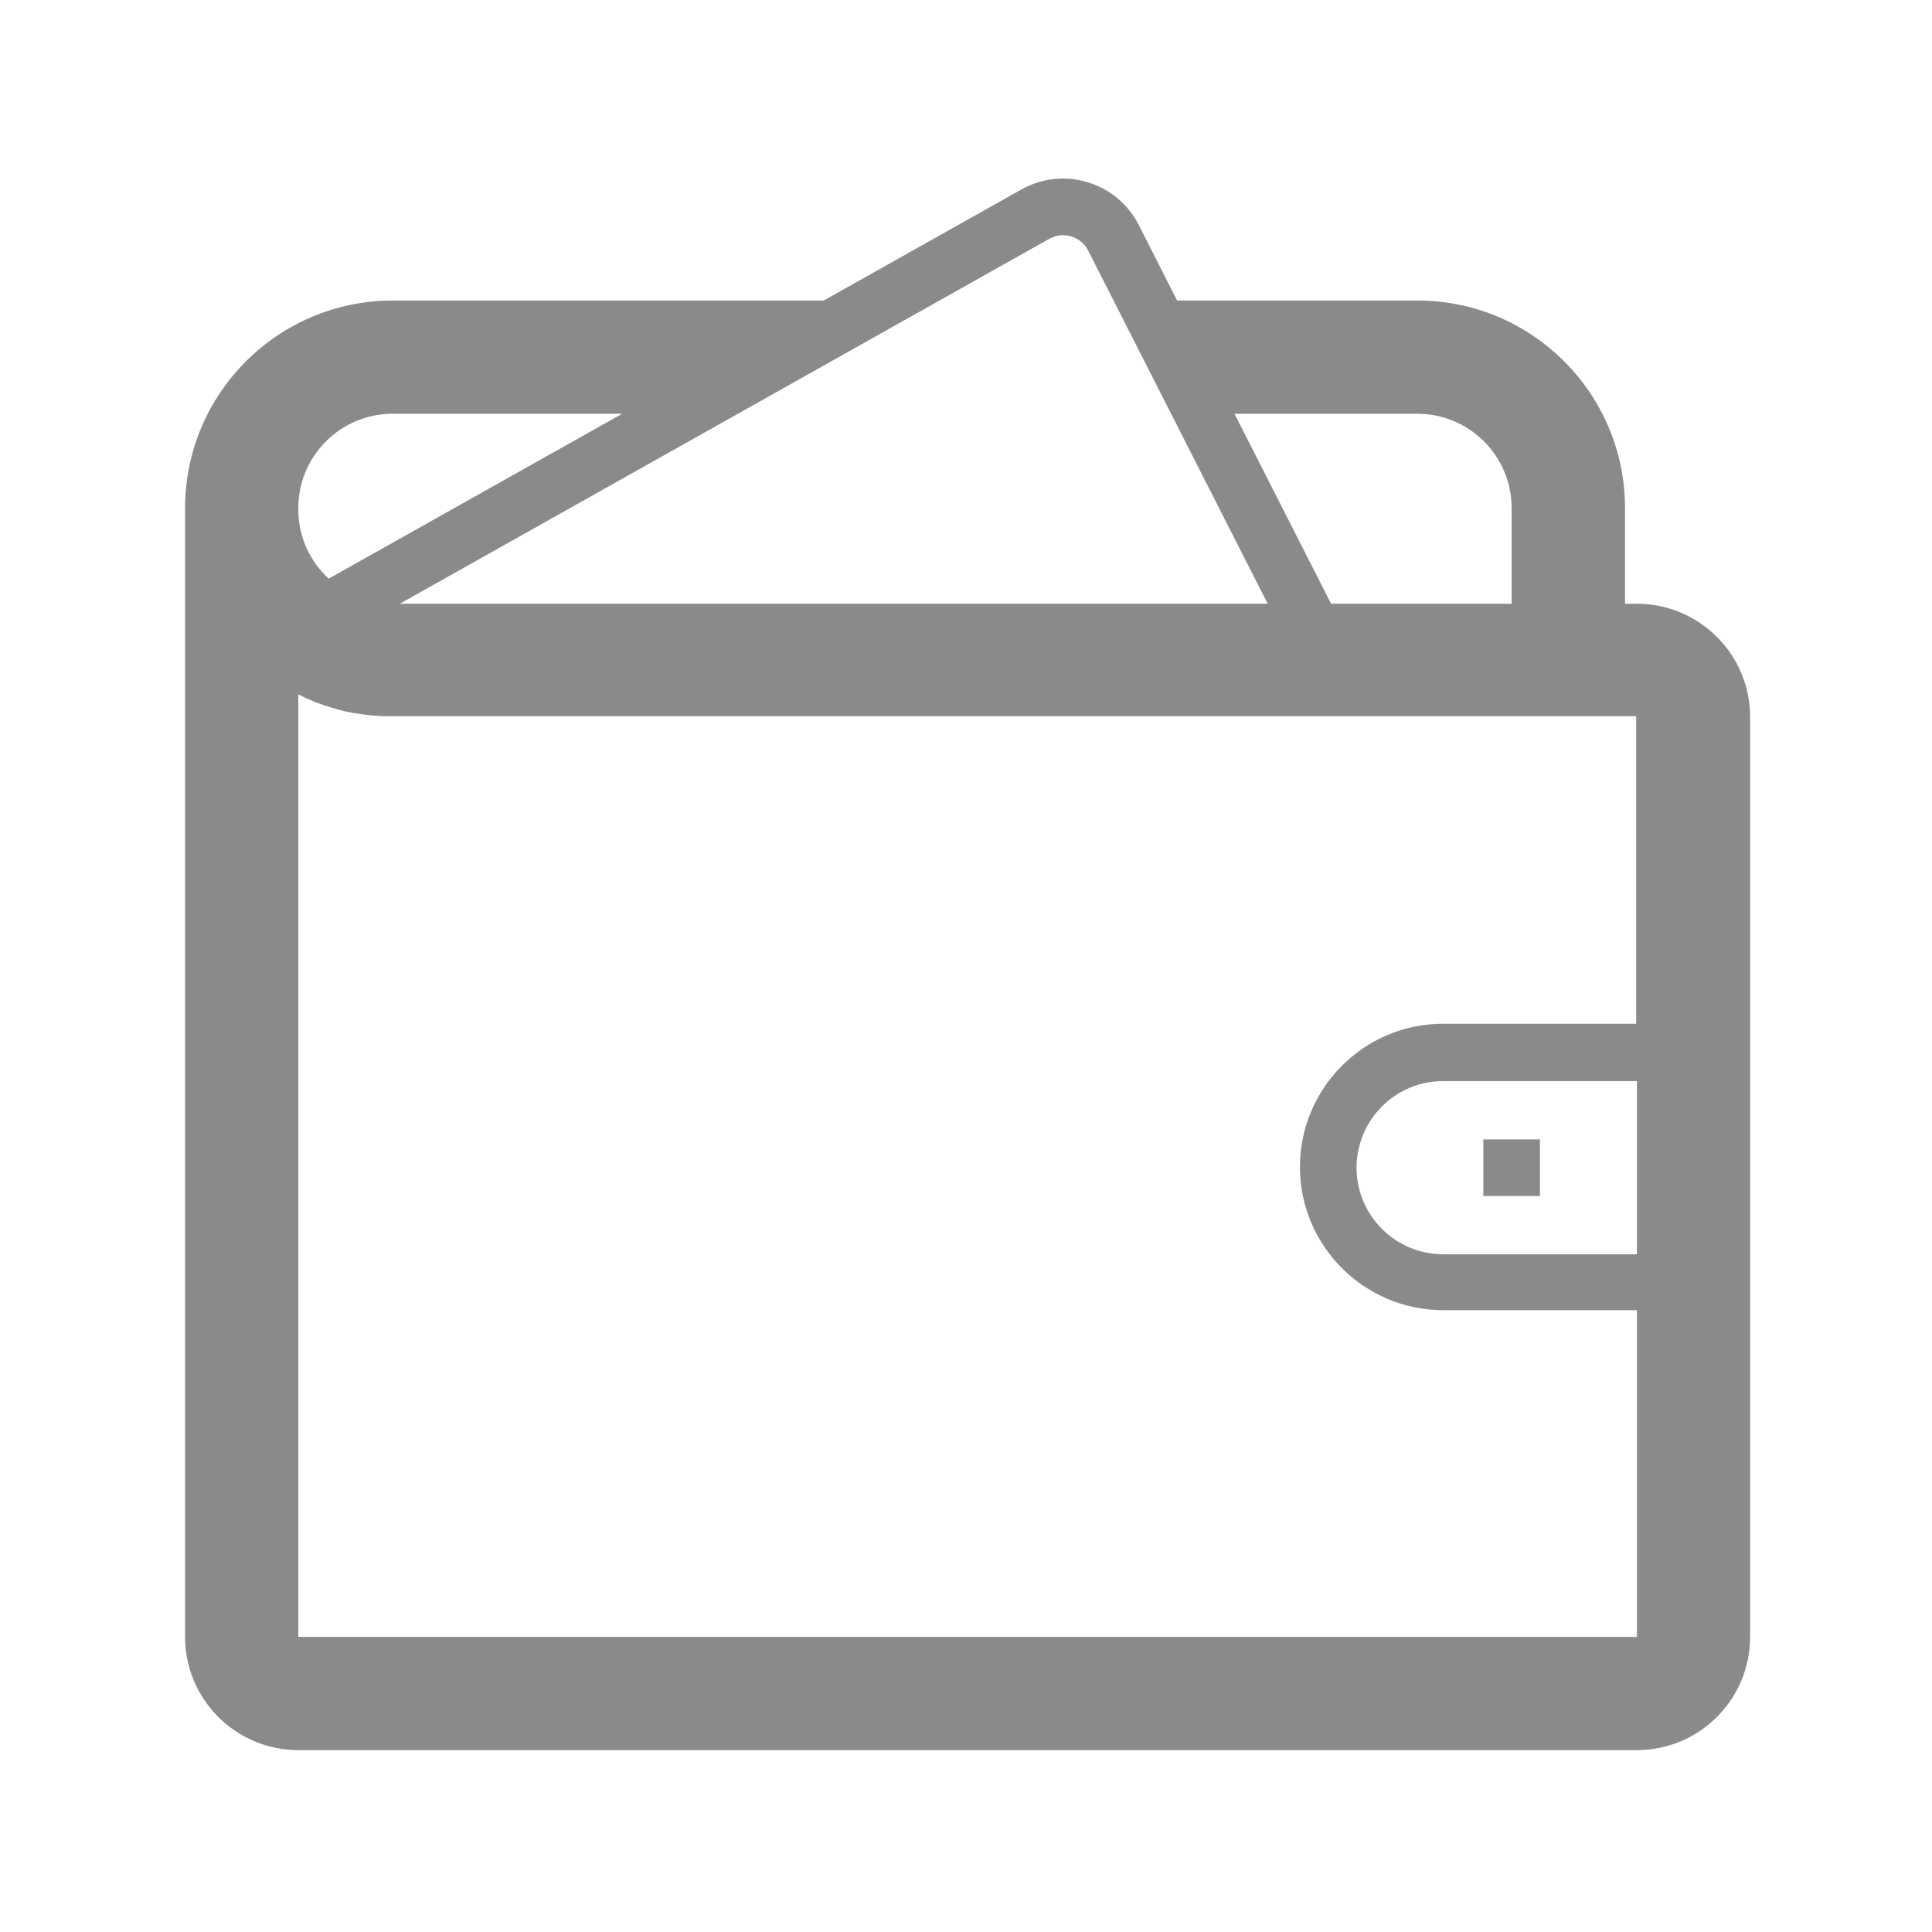 <?xml version="1.0" standalone="no"?><!DOCTYPE svg PUBLIC "-//W3C//DTD SVG 1.1//EN" "http://www.w3.org/Graphics/SVG/1.1/DTD/svg11.dtd"><svg t="1595919009723" class="icon" viewBox="0 0 1024 1024" version="1.1" xmlns="http://www.w3.org/2000/svg" p-id="3397" xmlns:xlink="http://www.w3.org/1999/xlink" width="200" height="200"><defs><style type="text/css"></style></defs><path d="M786.2 603.9h30v30h-30z" fill="#8a8a8a" p-id="3398"></path><path d="M867.6 320h-6.3v-50.7c0-60.7-49.3-110-110-110H623.9l-20.3-40c-5.6-11-15.2-19.1-27.1-22.7s-24.3-2.2-35.1 3.8L174.2 306.7c-9.9-9.1-16.1-22.2-16.1-36.7v-0.7c0-27.6 22.4-50 50-50h121.8l106.8-60H208.1c-60.7 0-110 49.3-110 110V867.6c0 33.1 26.9 60 60 60h709.5c33.1 0 60-26.9 60-60V380c0-33.1-26.9-60-60-60z m0 344.8H764.9c-25.3 0-45.9-20.6-45.9-45.9 0-25.3 20.6-45.9 45.9-45.9h102.7v91.8zM751.2 219.3c27.6 0 50 22.4 50 50V320h-95.7l-51.2-100.7h96.9z m-195.1-92.7c3.6-2 7.8-2.5 11.7-1.3 3.9 1.2 7.2 3.9 9 7.6L671.9 320h-460l344.2-193.4z m311.5 741H158.2h-0.1V368s0.1 0 0.1 0.1c0.8 0.4 1.7 0.8 2.5 1.2 0.3 0.1 0.6 0.3 0.8 0.4 0.6 0.3 1.2 0.6 1.8 0.8 0.3 0.1 0.7 0.3 1 0.4 0.6 0.3 1.2 0.5 1.8 0.8 0.3 0.1 0.7 0.3 1 0.4 0.6 0.3 1.3 0.5 1.9 0.7l0.9 0.3 2.4 0.9c0.1 0 0.3 0.1 0.4 0.1 0.9 0.3 1.9 0.6 2.9 0.9 0.2 0.1 0.5 0.1 0.7 0.2l2.1 0.6c0.3 0.1 0.7 0.2 1 0.3 0.6 0.2 1.3 0.3 1.9 0.5 0.4 0.1 0.7 0.2 1.1 0.3 0.6 0.2 1.3 0.3 1.9 0.4 0.3 0.1 0.7 0.2 1 0.2 0.7 0.2 1.5 0.3 2.2 0.4 0.3 0 0.5 0.1 0.8 0.1 1 0.2 2 0.3 3 0.5 0.2 0 0.4 0.1 0.6 0.1 0.8 0.1 1.6 0.2 2.5 0.3 0.3 0 0.7 0.1 1 0.1 0.7 0.1 1.4 0.2 2 0.2 0.4 0 0.8 0.1 1.1 0.1 0.7 0.1 1.3 0.1 2 0.1 0.4 0 0.8 0.1 1.1 0.1 0.7 0 1.4 0.1 2.1 0.1H867.1s0.1 0.1 0.1 0v163H764.9c-41.9 0-75.9 34.1-75.9 75.9 0 41.9 34.1 75.9 75.9 75.9h102.7v173.2s-0.1 0 0 0z" fill="#8a8a8a" p-id="3399"></path></svg>
